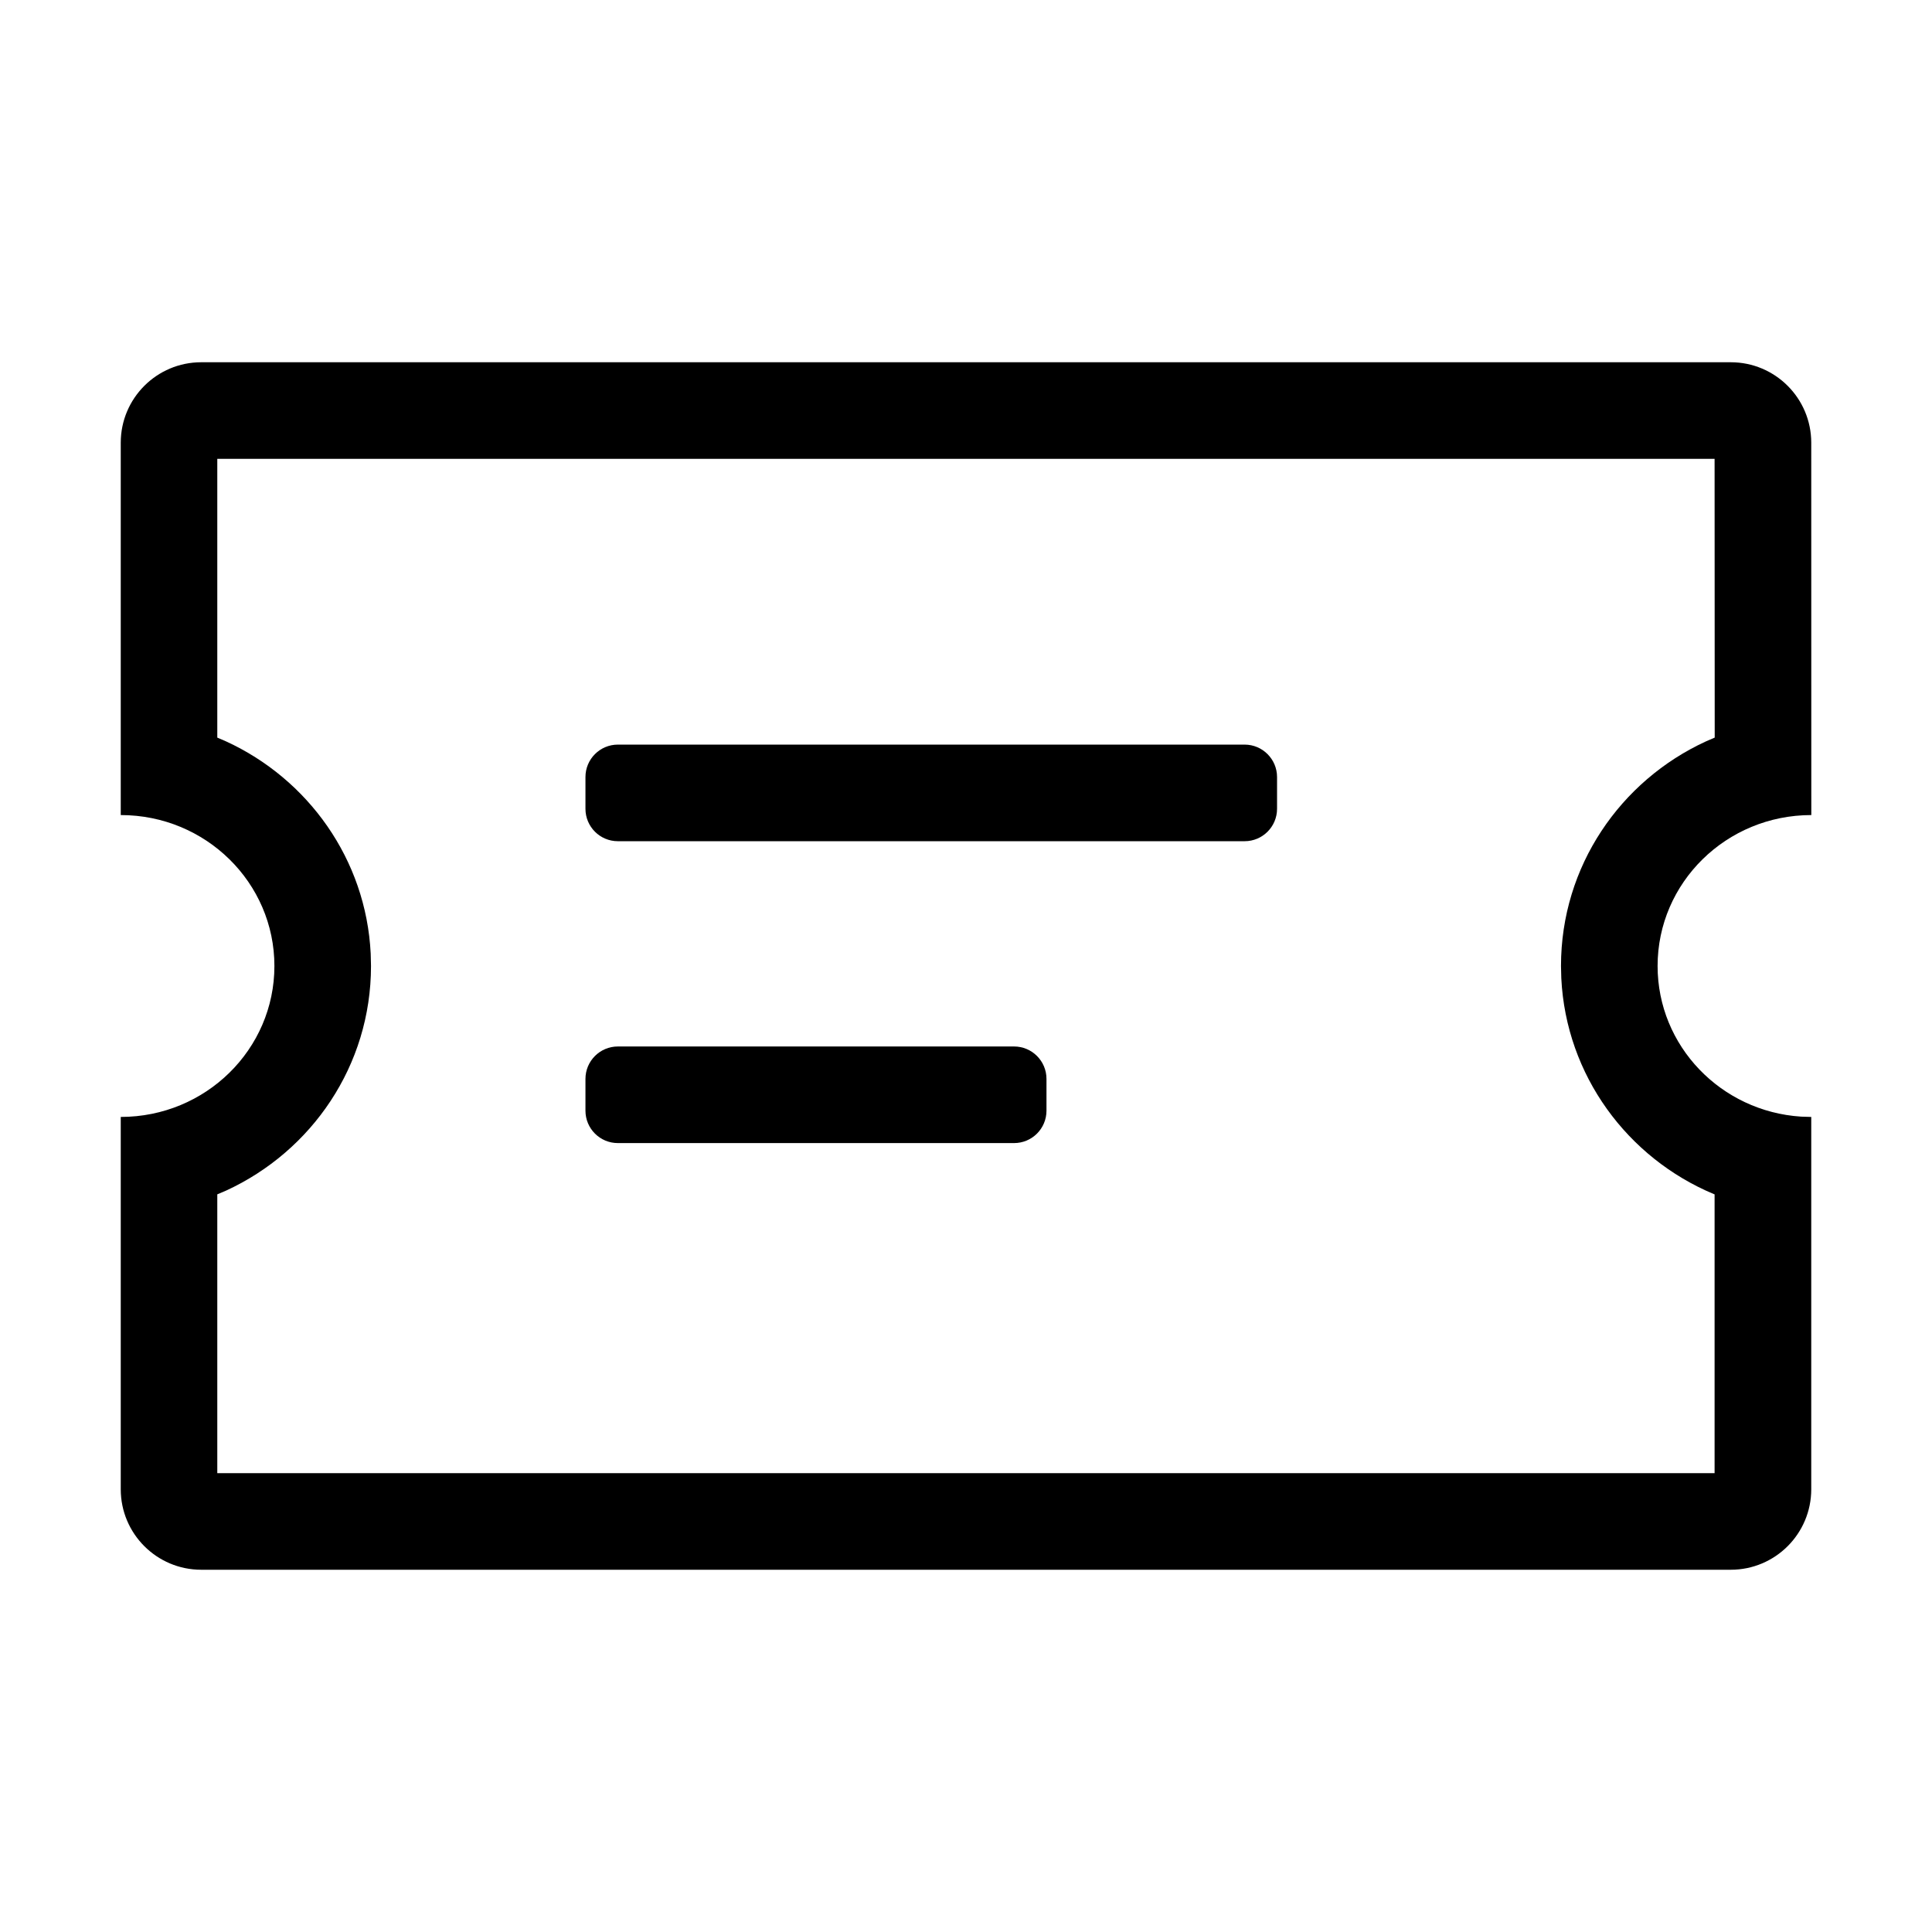 <?xml version="1.0" encoding="UTF-8"?>
<svg width="32px" height="32px" viewBox="0 0 32 32" version="1.1" xmlns="http://www.w3.org/2000/svg" xmlns:xlink="http://www.w3.org/1999/xlink">
    <!-- Generator: Sketch 64 (93537) - https://sketch.com -->
    <title>coupon_empty</title>
    <desc>Created with Sketch.</desc>
    <g id="coupon_empty" stroke="none" stroke-width="1" fill="none" fill-rule="evenodd">
        <g id="Group" fill="#000000" fill-rule="nonzero">
            <path d="M28.667,6 C29.403,6 30,6.597 30,7.333 L30.001,13.5 C28.594,13.5 27.455,14.619 27.455,16 C27.455,17.325 28.505,18.41 29.833,18.495 L30,18.5 L30,24.667 C30,25.403 29.403,26 28.667,26 L3.333,26 C2.597,26 2,25.403 2,24.667 L2,18.5 C3.406,18.5 4.545,17.381 4.545,16 C4.545,14.619 3.406,13.5 2,13.5 L2,7.333 C2,6.597 2.597,6 3.333,6 L28.667,6 Z M28.399,7.6 L3.599,7.6 L3.599,12.217 L3.745,12.28 C5.101,12.903 6.063,14.232 6.14,15.795 L6.145,16 C6.145,17.652 5.16,19.069 3.745,19.72 L3.599,19.782 L3.599,24.4 L28.399,24.4 L28.399,19.782 L28.387,19.778 C26.956,19.18 25.939,17.811 25.86,16.202 L25.855,16 C25.855,14.348 26.84,12.931 28.255,12.28 L28.401,12.217 L28.399,7.6 Z" id="Combined-Shape"></path>
            <path d="M20.615,12.333 C20.911,12.333 21.152,12.574 21.152,12.87 L21.152,13.396 C21.152,13.693 20.911,13.933 20.615,13.933 L10.234,13.933 C9.937,13.933 9.697,13.693 9.697,13.396 L9.697,12.87 C9.697,12.574 9.937,12.333 10.234,12.333 L20.615,12.333 Z" id="Rectangle-9"></path>
            <path d="M16.796,17.333 C17.093,17.333 17.333,17.574 17.333,17.87 L17.333,18.396 C17.333,18.693 17.093,18.933 16.796,18.933 L10.234,18.933 C9.937,18.933 9.697,18.693 9.697,18.396 L9.697,17.87 C9.697,17.574 9.937,17.333 10.234,17.333 L16.796,17.333 Z" id="Rectangle-9-Copy"></path>
        </g>
    </g>
</svg>